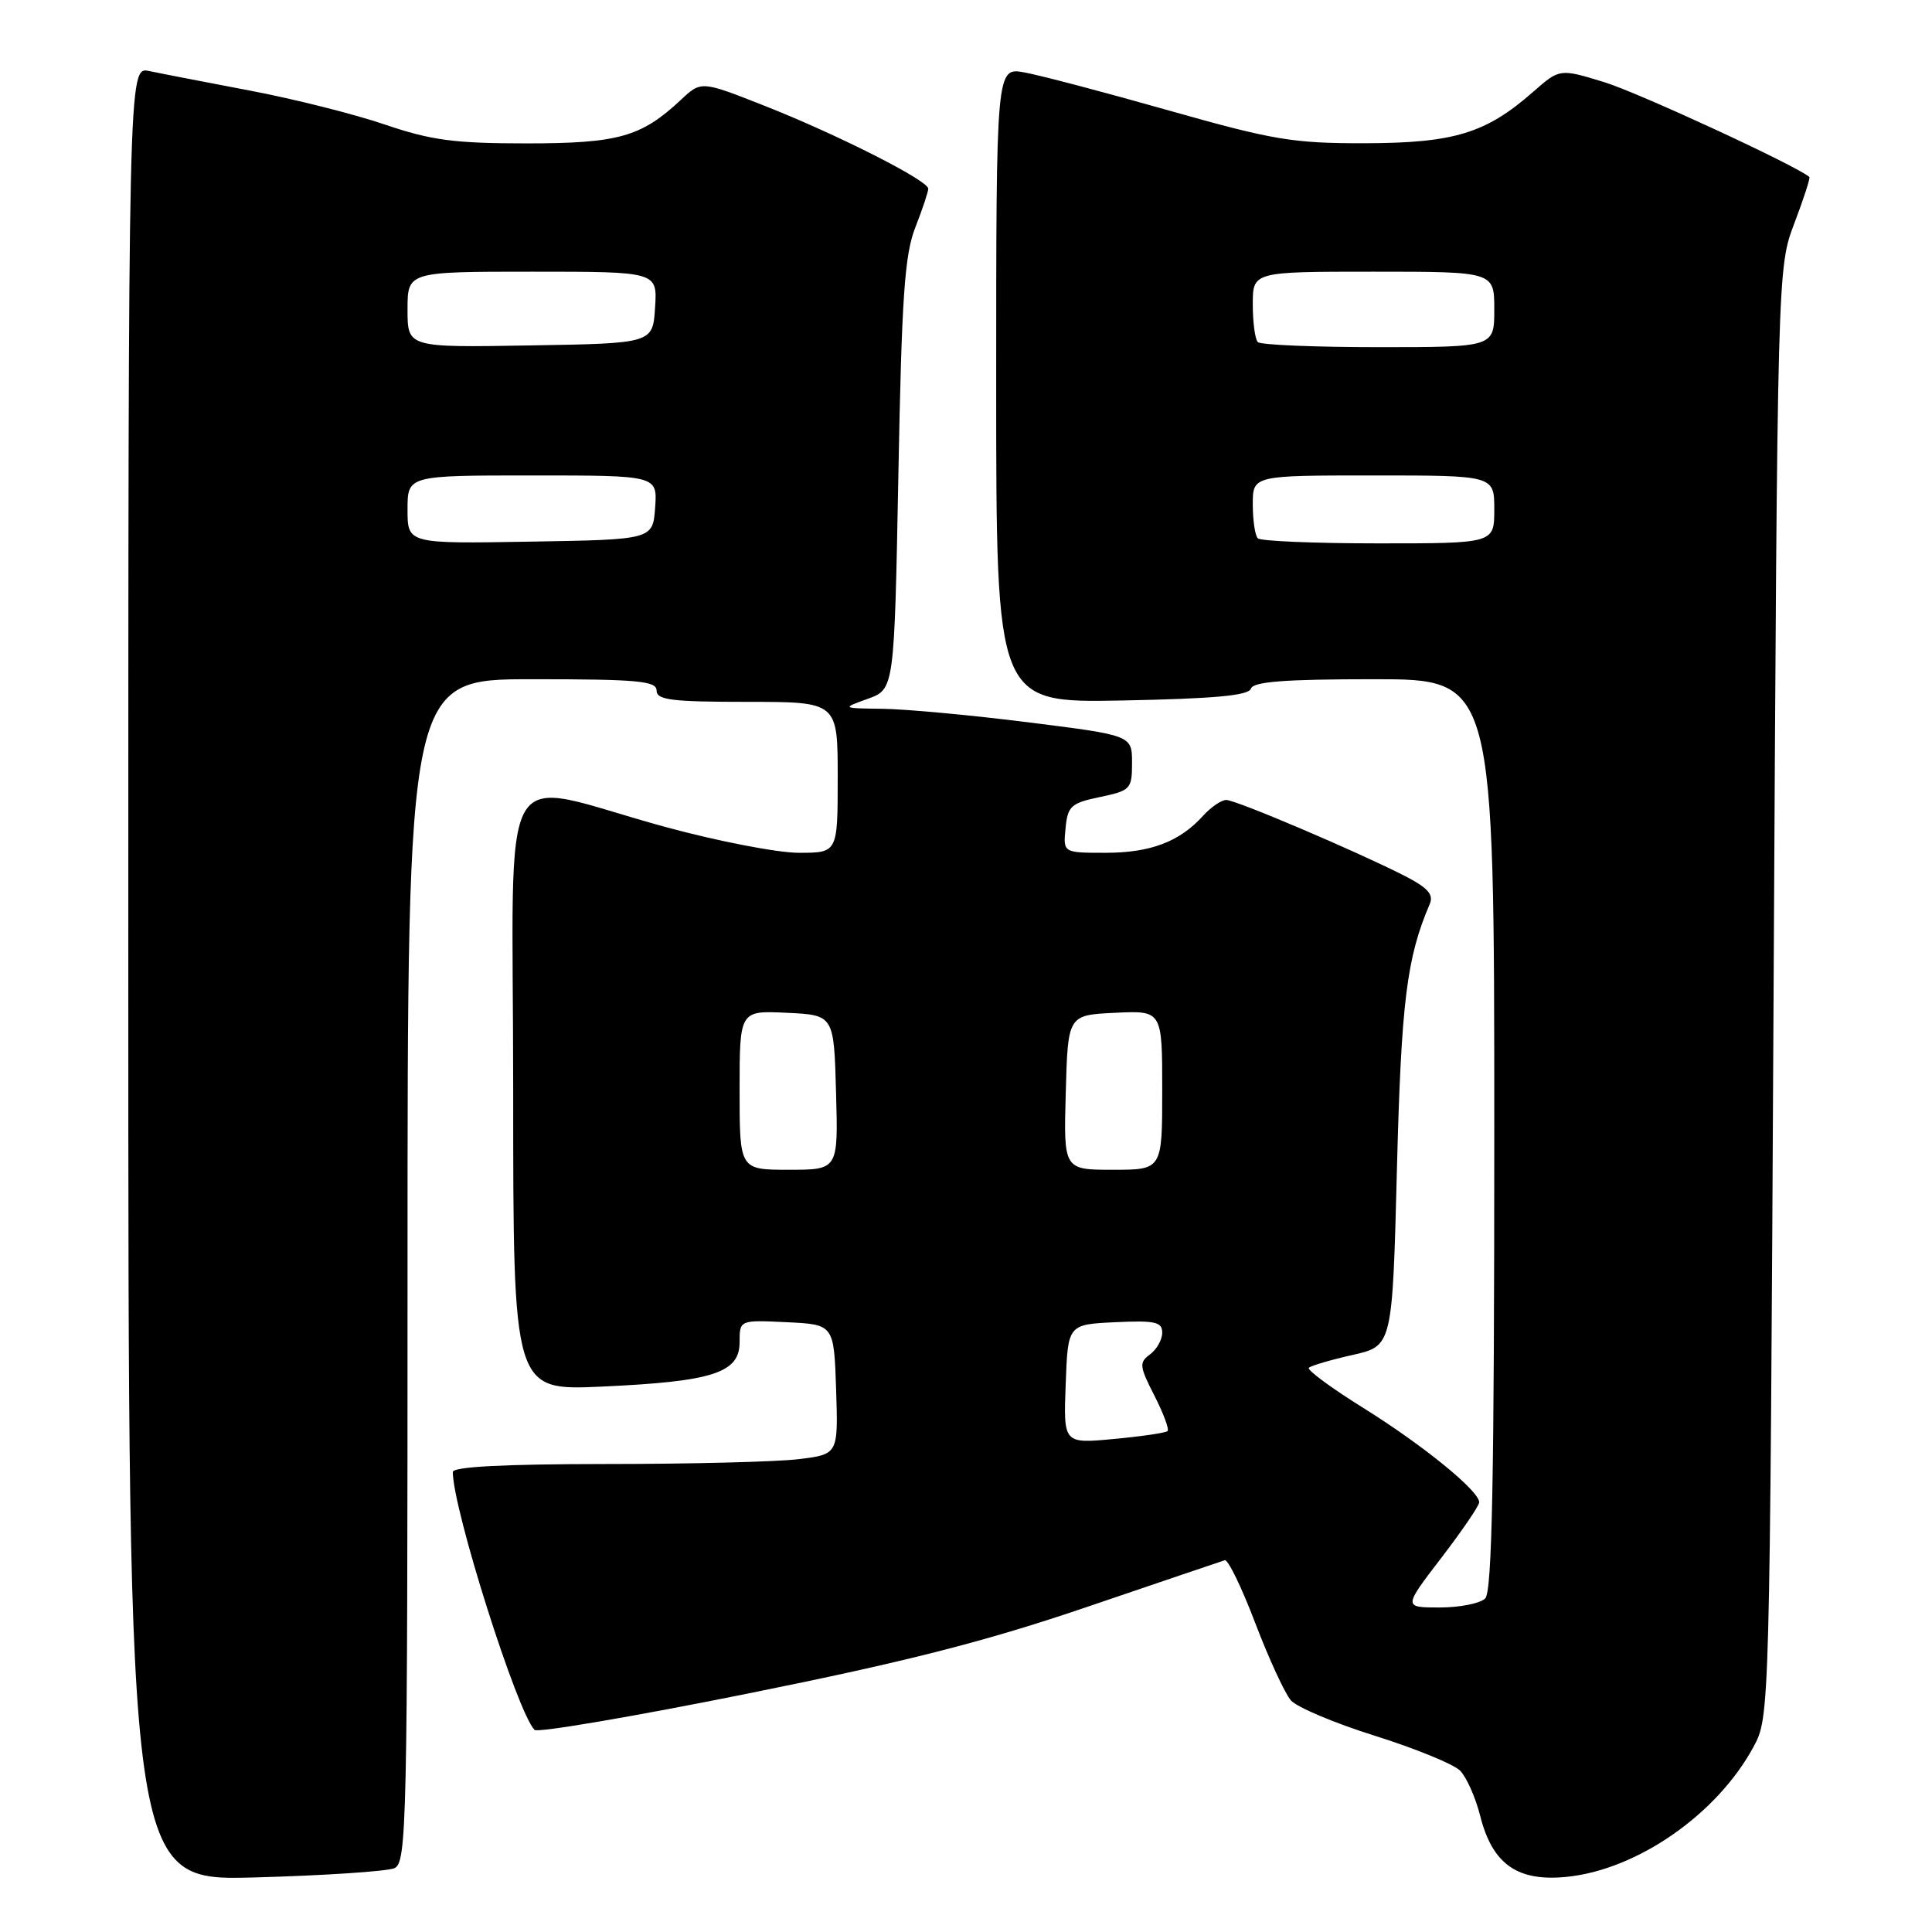 <?xml version="1.0" encoding="UTF-8" standalone="no"?>
<!DOCTYPE svg PUBLIC "-//W3C//DTD SVG 1.1//EN" "http://www.w3.org/Graphics/SVG/1.1/DTD/svg11.dtd" >
<svg xmlns="http://www.w3.org/2000/svg" xmlns:xlink="http://www.w3.org/1999/xlink" version="1.1" viewBox="0 0 256 256">
 <g >
 <path fill="currentColor"
d=" M 52.25 247.55 C 53.90 246.83 54.00 242.10 54.00 168.39 C 54.00 90.00 54.00 90.00 70.50 90.00 C 84.50 90.00 87.00 90.23 87.00 91.50 C 87.00 92.75 89.00 93.00 99.00 93.00 C 111.00 93.00 111.00 93.00 111.00 103.00 C 111.00 113.00 111.00 113.00 105.85 113.00 C 103.01 113.00 95.03 111.45 88.10 109.56 C 65.39 103.36 68.00 98.82 68.00 144.53 C 68.00 184.27 68.00 184.27 79.75 183.73 C 94.45 183.06 98.00 181.92 98.00 177.85 C 98.00 174.90 98.00 174.90 104.25 175.20 C 110.50 175.50 110.50 175.50 110.79 184.11 C 111.07 192.71 111.07 192.71 105.79 193.35 C 102.88 193.70 91.39 193.99 80.25 193.99 C 66.75 194.00 60.00 194.35 60.00 195.05 C 60.00 199.95 68.54 226.91 70.83 229.22 C 71.22 229.62 83.91 227.46 99.02 224.42 C 120.17 220.16 130.53 217.52 144.00 212.94 C 153.62 209.66 161.85 206.88 162.29 206.74 C 162.72 206.61 164.54 210.36 166.33 215.07 C 168.13 219.79 170.25 224.39 171.05 225.31 C 171.85 226.22 176.87 228.34 182.21 230.01 C 187.55 231.69 192.61 233.76 193.46 234.61 C 194.31 235.46 195.51 238.15 196.13 240.60 C 197.74 247.02 201.07 249.36 207.62 248.69 C 216.95 247.74 227.51 240.40 232.33 231.50 C 234.50 227.50 234.50 227.50 235.01 131.50 C 235.52 35.50 235.52 35.50 237.76 29.59 C 239.00 26.33 239.89 23.57 239.75 23.45 C 238.06 21.97 217.04 12.25 212.58 10.89 C 206.67 9.08 206.67 9.08 203.15 12.17 C 196.89 17.67 192.68 18.95 180.88 18.98 C 171.33 19.00 168.72 18.56 154.88 14.64 C 146.42 12.24 137.81 9.97 135.75 9.60 C 132.00 8.91 132.00 8.91 132.00 51.02 C 132.00 93.13 132.00 93.13 148.67 92.82 C 160.88 92.58 165.45 92.17 165.75 91.25 C 166.06 90.32 170.24 90.00 182.08 90.00 C 198.00 90.00 198.00 90.00 198.00 150.30 C 198.00 195.87 197.71 210.89 196.80 211.80 C 196.14 212.46 193.43 213.00 190.77 213.00 C 185.94 213.00 185.94 213.00 190.97 206.44 C 193.74 202.83 196.00 199.51 196.00 199.06 C 196.00 197.55 188.58 191.51 180.71 186.60 C 176.42 183.93 173.15 181.52 173.43 181.24 C 173.71 180.96 176.32 180.19 179.22 179.54 C 184.50 178.35 184.50 178.35 185.10 154.93 C 185.67 132.76 186.39 126.92 189.44 119.81 C 190.00 118.52 189.21 117.64 186.07 116.03 C 179.58 112.73 163.77 106.00 162.48 106.00 C 161.84 106.00 160.45 106.95 159.41 108.10 C 156.30 111.54 152.44 113.00 146.49 113.00 C 140.87 113.00 140.87 113.00 141.19 109.75 C 141.47 106.81 141.91 106.41 145.75 105.61 C 149.81 104.76 150.00 104.55 150.00 101.08 C 150.00 97.44 150.00 97.44 136.25 95.71 C 128.69 94.76 120.03 93.96 117.00 93.92 C 111.50 93.85 111.50 93.85 115.00 92.59 C 118.50 91.32 118.50 91.32 119.04 62.91 C 119.48 39.34 119.86 33.75 121.29 30.12 C 122.23 27.72 123.00 25.41 123.00 25.00 C 123.00 23.92 110.89 17.79 101.21 13.98 C 92.91 10.71 92.91 10.71 90.21 13.24 C 84.96 18.15 81.93 19.00 69.72 19.00 C 60.23 19.00 57.14 18.59 51.02 16.51 C 46.98 15.13 38.92 13.10 33.09 12.00 C 27.27 10.89 21.26 9.73 19.75 9.41 C 17.00 8.84 17.00 8.84 17.00 129.04 C 17.00 249.23 17.00 249.23 33.75 248.77 C 42.96 248.52 51.29 247.96 52.25 247.55 Z  M 141.21 183.40 C 141.50 175.50 141.50 175.50 147.75 175.20 C 153.07 174.95 154.00 175.16 154.00 176.59 C 154.00 177.52 153.27 178.81 152.39 179.46 C 150.92 180.53 150.97 181.03 152.96 184.92 C 154.16 187.27 154.95 189.39 154.71 189.62 C 154.48 189.86 151.28 190.33 147.60 190.67 C 140.91 191.30 140.91 191.30 141.21 183.40 Z  M 98.00 144.45 C 98.00 133.90 98.00 133.90 104.25 134.20 C 110.50 134.50 110.50 134.50 110.78 144.75 C 111.07 155.00 111.07 155.00 104.53 155.00 C 98.00 155.00 98.00 155.00 98.00 144.45 Z  M 141.22 144.75 C 141.50 134.50 141.50 134.50 147.75 134.20 C 154.00 133.90 154.00 133.90 154.00 144.45 C 154.00 155.00 154.00 155.00 147.47 155.00 C 140.93 155.00 140.93 155.00 141.22 144.75 Z  M 54.00 67.52 C 54.00 63.00 54.00 63.00 70.56 63.00 C 87.11 63.00 87.11 63.00 86.81 67.25 C 86.50 71.50 86.50 71.50 70.25 71.77 C 54.00 72.05 54.00 72.05 54.00 67.52 Z  M 166.67 71.33 C 166.30 70.97 166.00 68.94 166.00 66.83 C 166.00 63.00 166.00 63.00 182.00 63.00 C 198.00 63.00 198.00 63.00 198.00 67.50 C 198.00 72.00 198.00 72.00 182.67 72.00 C 174.23 72.00 167.03 71.70 166.67 71.33 Z  M 54.00 41.02 C 54.00 36.00 54.00 36.00 70.55 36.00 C 87.11 36.00 87.11 36.00 86.80 40.75 C 86.50 45.50 86.50 45.50 70.25 45.77 C 54.00 46.05 54.00 46.05 54.00 41.02 Z  M 166.67 45.33 C 166.30 44.97 166.00 42.72 166.00 40.33 C 166.00 36.00 166.00 36.00 182.00 36.00 C 198.00 36.00 198.00 36.00 198.00 41.00 C 198.00 46.00 198.00 46.00 182.67 46.00 C 174.23 46.00 167.03 45.70 166.67 45.33 Z "/>
</g>
</svg>